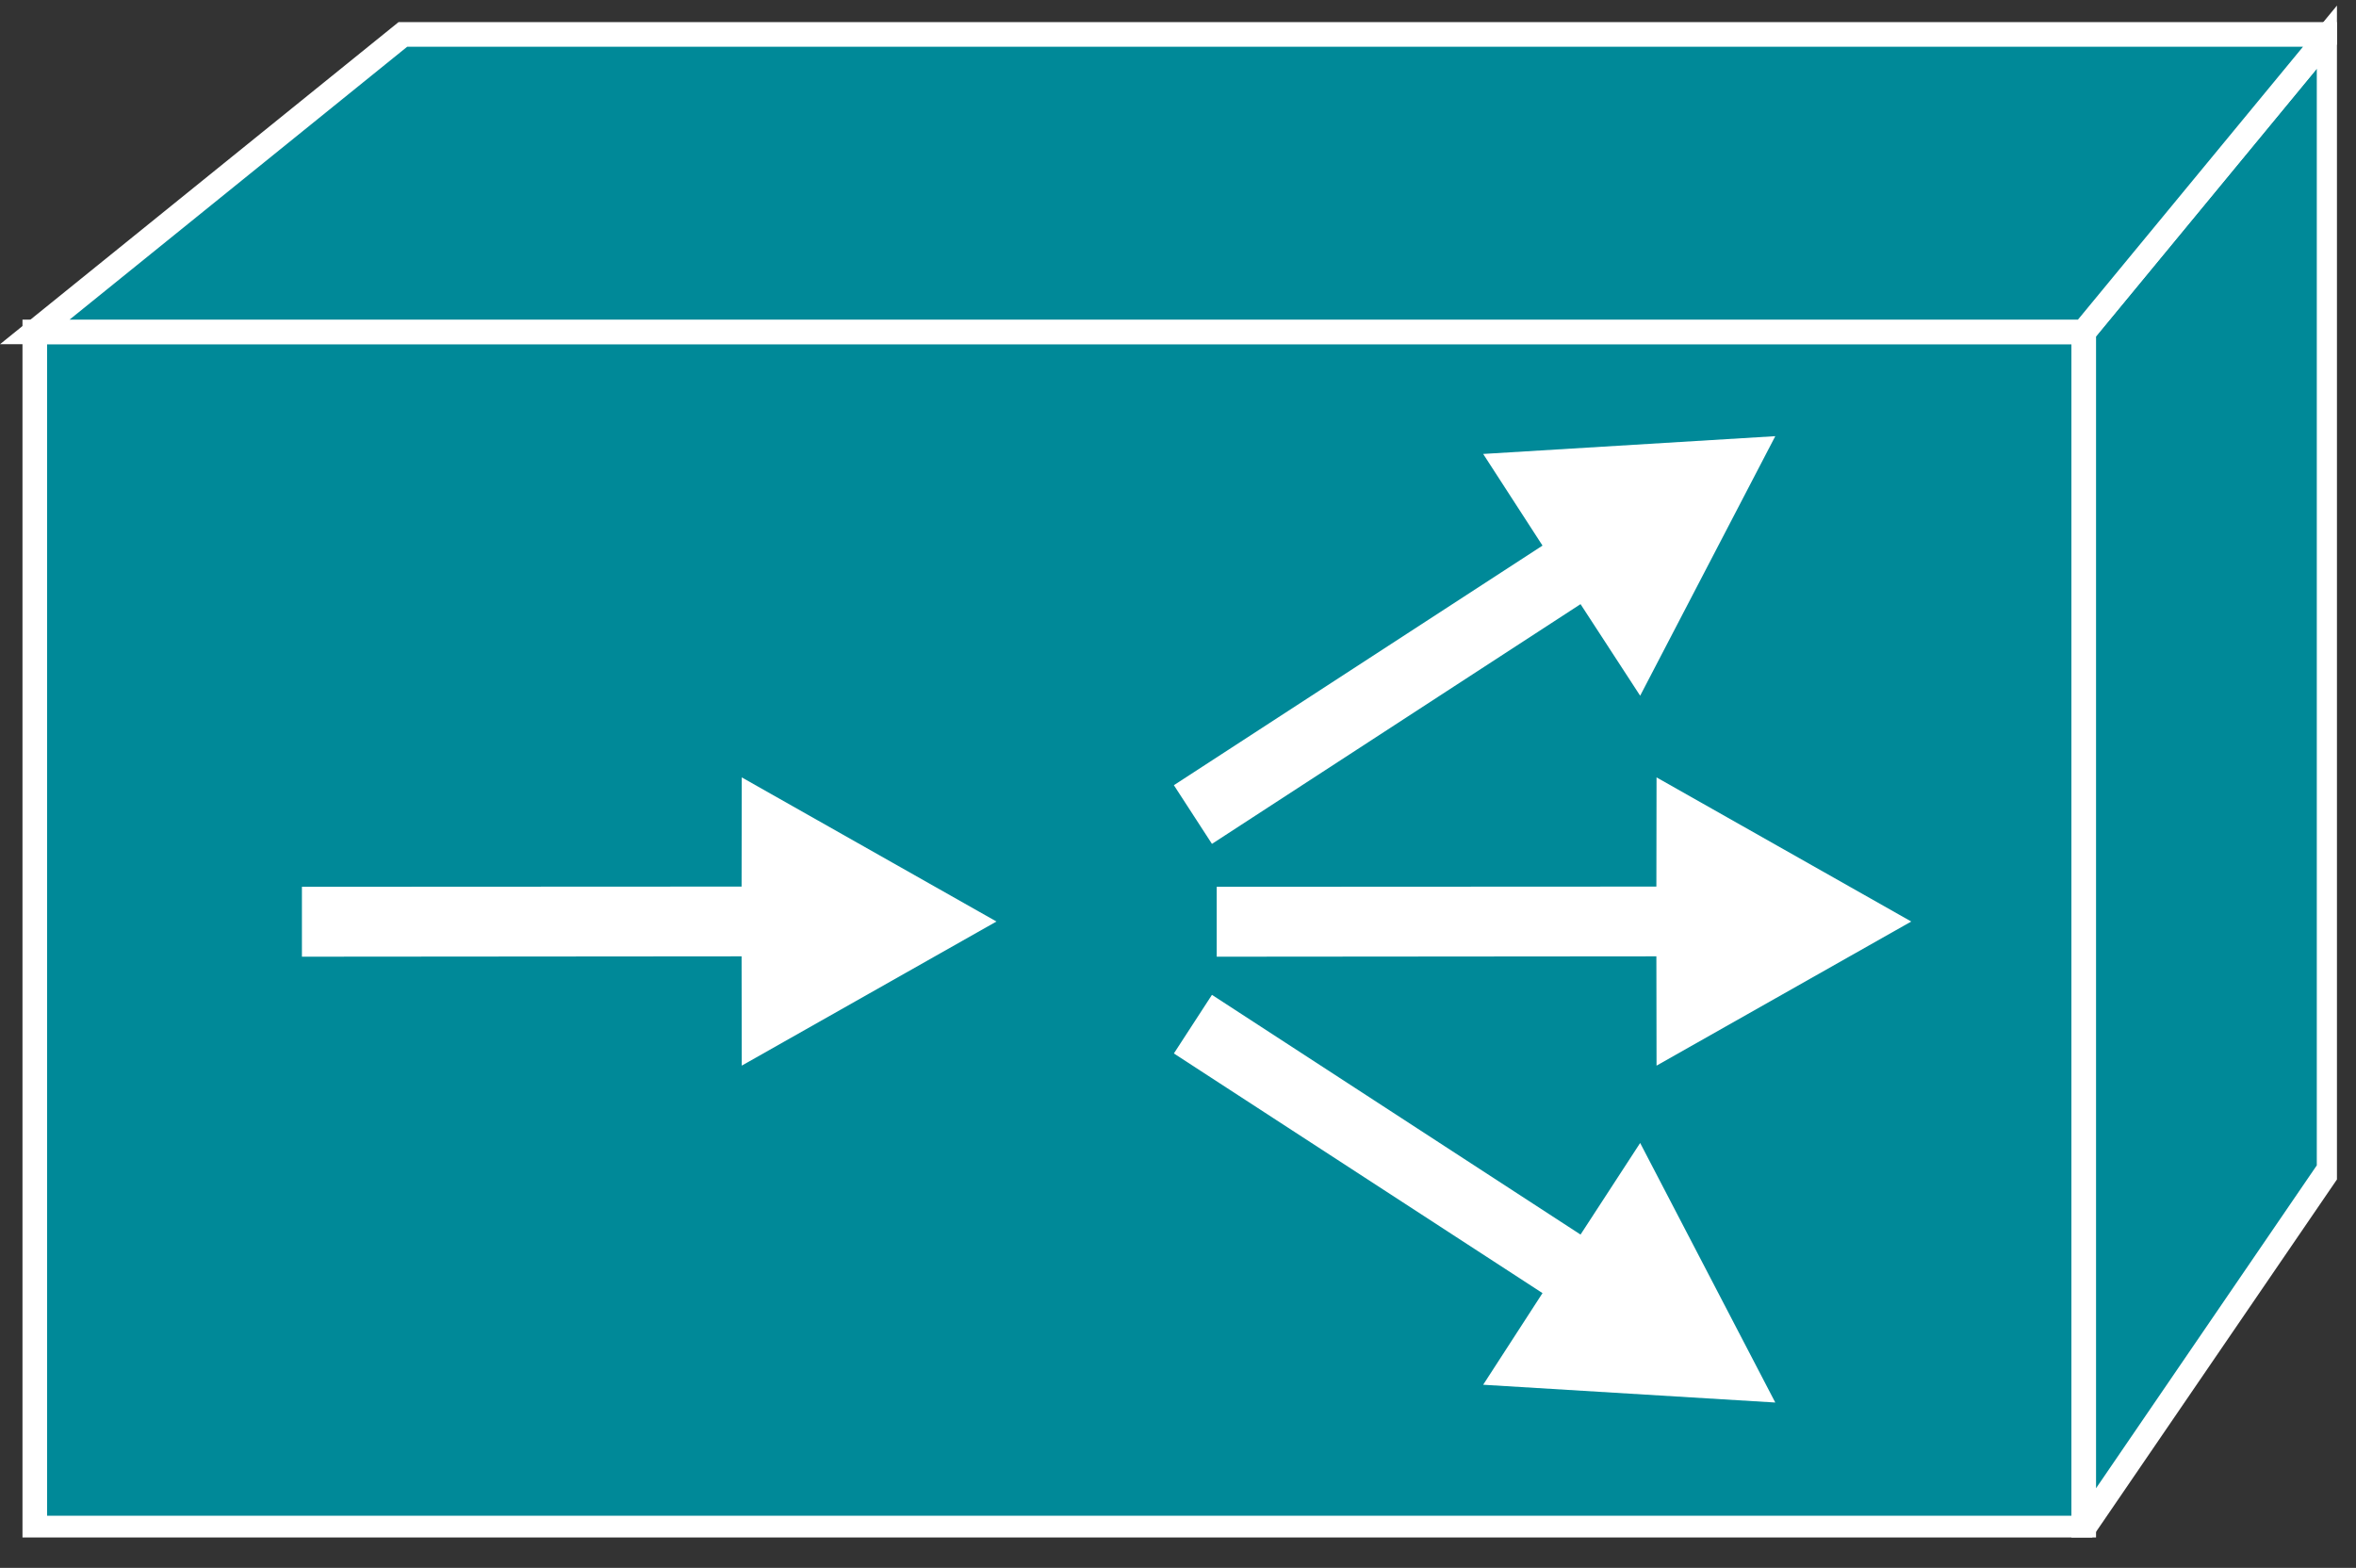<?xml version="1.0" encoding="UTF-8" standalone="no"?>
<svg
   xmlns:dc="http://purl.org/dc/elements/1.1/"
   xmlns:cc="http://creativecommons.org/ns#"
   xmlns:rdf="http://www.w3.org/1999/02/22-rdf-syntax-ns#"
   xmlns:svg="http://www.w3.org/2000/svg"
   xmlns="http://www.w3.org/2000/svg"
   viewBox="0 0 51.067 33.987"
   height="33.987"
   width="51.067"
   xml:space="preserve"
   id="svg2"
   version="1.1"><rect x="0" y="0" width="51.067" height="33.987" fill="#333333" stroke="none"/><defs
     id="defs6"><clipPath
       id="clipPath20"
       clipPathUnits="userSpaceOnUse"><path
         id="path18"
         d="m 0,4.938 h 380 v 250 H 0 Z" /></clipPath></defs><g
     transform="matrix(1.333,0,0,-1.333,0,33.987)"
     id="g10"><g
       transform="scale(0.1)"
       id="g12"><g
         id="g14"><g
           clip-path="url(#clipPath20)"
           id="g16"><path
             id="path22"
             style="fill:#008998;fill-opacity:1;fill-rule:nonzero;stroke:none"
             d="m 5.656,6.477 h 333.172 v 194.512 H 5.656 Z" /><path
             id="path24"
             style="fill:none;stroke:#FFFFFF;stroke-width:4;stroke-linecap:butt;stroke-linejoin:miter;stroke-miterlimit:4;stroke-dasharray:none;stroke-opacity:1"
             d="M 5.656,6.477 H 338.828 V 200.988 H 5.656 Z" /><path
             id="path26"
             style="fill:#008998;fill-opacity:1;fill-rule:nonzero;stroke:none"
             d="M 378.723,64.836 338.828,6.477 V 200.988 l 39.895,48.379 V 64.836" /><path
             id="path28"
             style="fill:none;stroke:#FFFFFF;stroke-width:4;stroke-linecap:butt;stroke-linejoin:miter;stroke-miterlimit:4;stroke-dasharray:none;stroke-opacity:1"
             d="M 378.723,64.836 338.828,6.477 V 200.988 l 39.895,48.379 z" /><path
             id="path30"
             style="fill:#008998;fill-opacity:1;fill-rule:nonzero;stroke:none"
             d="M 65.508,249.367 H 378.723 L 338.828,200.988 H 5.656 l 59.852,48.379" /><path
             id="path32"
             style="fill:none;stroke:#FFFFFF;stroke-width:4;stroke-linecap:butt;stroke-linejoin:miter;stroke-miterlimit:4;stroke-dasharray:none;stroke-opacity:1"
             d="M 65.508,249.367 H 378.723 L 338.828,200.988 H 5.656 Z" /><path
             id="path34"
             style="fill:#FFFFFF;fill-opacity:1;fill-rule:nonzero;stroke:none"
             d="M 120.586,99.445 49.094,99.387 v 11.367 l 71.492,0.035 0.027,17.758 41.418,-23.438 -41.418,-23.437 -0.027,17.773" /><path
             id="path36"
             style="fill:#FFFFFF;fill-opacity:1;fill-rule:nonzero;stroke:none"
             d="m 269.336,99.445 -71.492,-0.059 v 11.367 l 71.492,0.035 0.027,17.758 41.418,-23.438 -41.418,-23.437 -0.027,17.773" /><path
             id="path38"
             style="fill:#FFFFFF;fill-opacity:1;fill-rule:nonzero;stroke:none"
             d="m 257.004,156.719 -59.934,-38.985 -6.191,9.543 59.941,38.965 -9.648,14.903 47.5,2.89 -21.973,-42.207 -9.695,14.891" /><path
             id="path40"
             style="fill:#FFFFFF;fill-opacity:1;fill-rule:nonzero;stroke:none"
             d="m 257.004,54.199 -59.934,38.984 -6.191,-9.531 59.941,-38.973 -9.648,-14.902 47.5,-2.891 -21.973,42.207 -9.695,-14.895" /></g></g></g></g></svg>